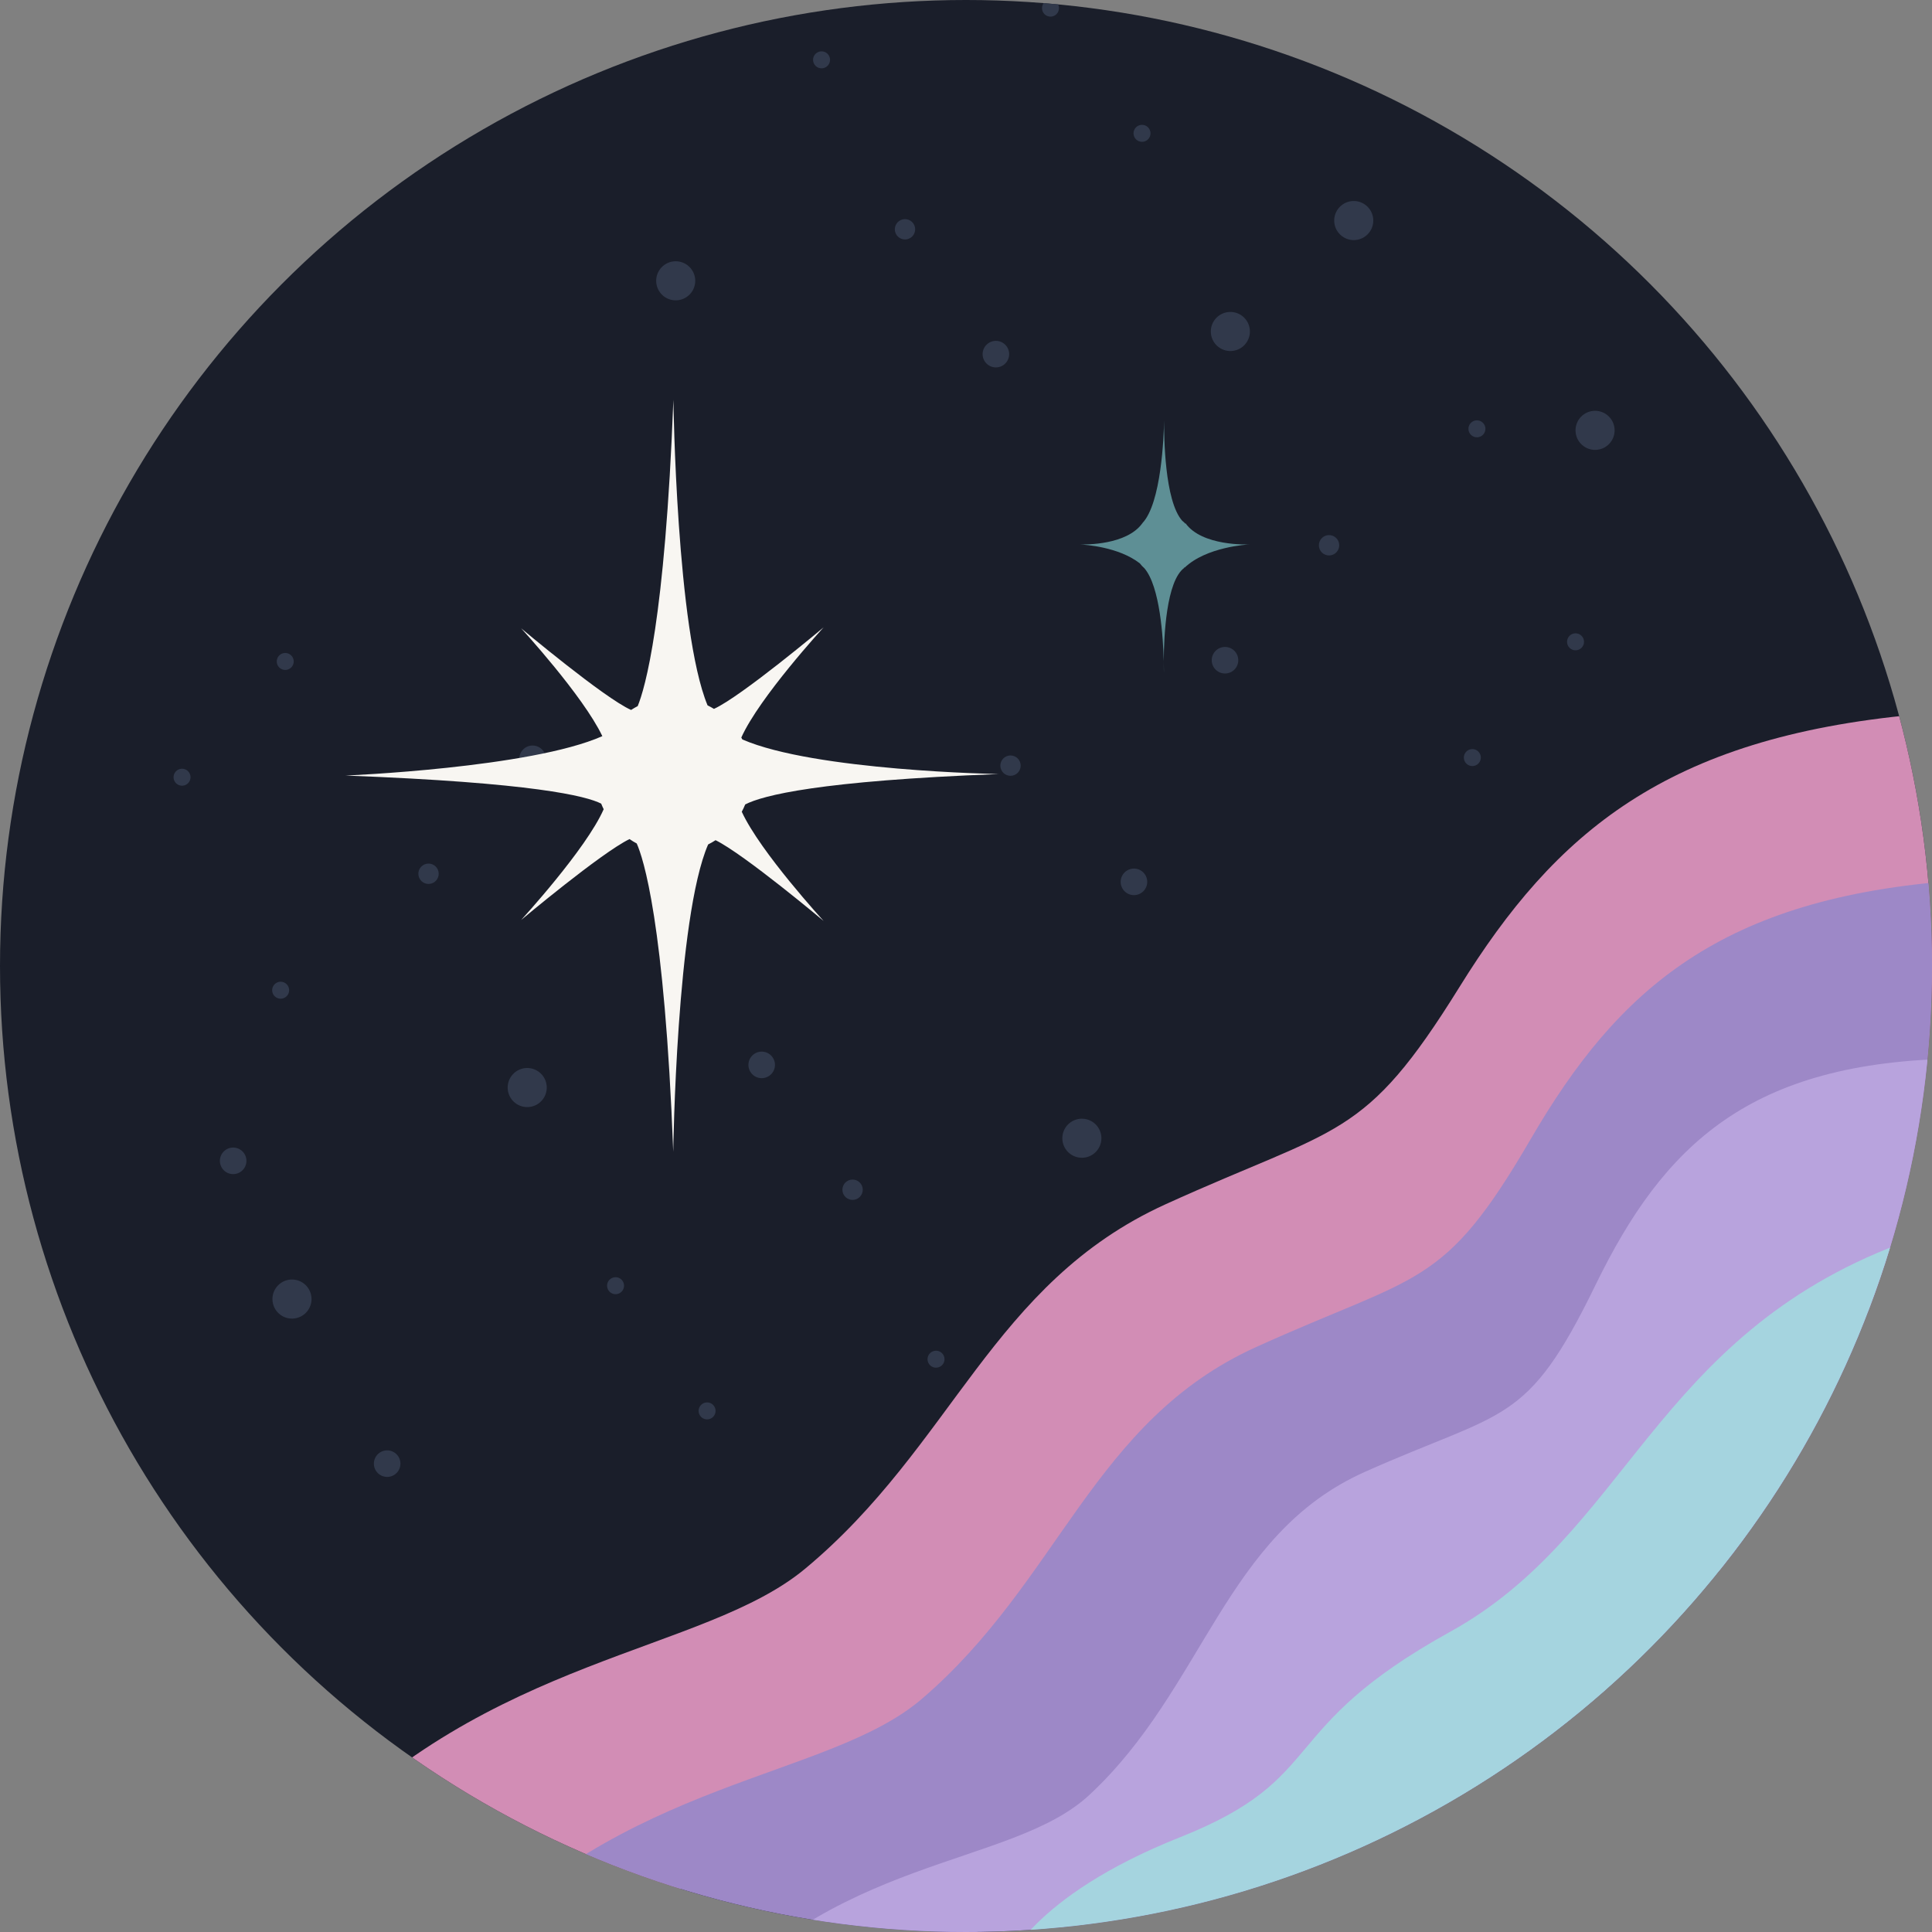 <?xml version="1.0" encoding="UTF-8" standalone="no"?>
<!DOCTYPE svg PUBLIC "-//W3C//DTD SVG 1.1//EN" "http://www.w3.org/Graphics/SVG/1.1/DTD/svg11.dtd">
<svg width="100%" height="100%" viewBox="0 0 844 844" version="1.1" xmlns="http://www.w3.org/2000/svg" xmlns:xlink="http://www.w3.org/1999/xlink" xml:space="preserve" xmlns:serif="http://www.serif.com/" style="fill-rule:evenodd;clip-rule:evenodd;stroke-linejoin:round;stroke-miterlimit:2;">
    <rect x="0" y="0" width="844" height="844" fill="#808080" stroke="none"/>
    <g transform="matrix(1,0,0,1,1383.21,-78.024)">
        <g transform="matrix(0.844,0,0,0.844,-1383.21,78.024)">
            <circle cx="500" cy="500" r="500" style="fill:rgb(26,30,42);"/>
            <clipPath id="_clip1">
                <circle cx="500" cy="500" r="500"/>
            </clipPath>
            <g clip-path="url(#_clip1)">
                <g transform="matrix(0.819,-0.574,0.574,0.819,-139.061,302.493)">
                    <g transform="matrix(0.578,0,0,0.578,98.541,306.378)">
                        <circle cx="314.684" cy="657.122" r="7.607" style="fill:rgb(49,57,75);"/>
                    </g>
                    <g transform="matrix(-0.578,0,0,-0.578,799.754,481.321)">
                        <circle cx="314.684" cy="657.122" r="7.607" style="fill:rgb(49,57,75);"/>
                    </g>
                    <g transform="matrix(0.121,0.565,-0.565,0.121,445.473,77.838)">
                        <circle cx="314.684" cy="657.122" r="7.607" style="fill:rgb(49,57,75);"/>
                    </g>
                    <g transform="matrix(-0.121,-0.565,0.565,-0.121,452.823,709.86)">
                        <circle cx="314.684" cy="657.122" r="7.607" style="fill:rgb(49,57,75);"/>
                    </g>
                    <g transform="matrix(1.329,0,0,1.329,-10.341,-237.449)">
                        <circle cx="314.684" cy="657.122" r="7.607" style="fill:rgb(49,57,75);"/>
                    </g>
                    <g transform="matrix(-1.329,0,0,-1.329,908.636,1025.15)">
                        <circle cx="314.684" cy="657.122" r="7.607" style="fill:rgb(49,57,75);"/>
                    </g>
                    <g transform="matrix(0.279,1.3,-1.3,0.279,954.32,-142.791)">
                        <circle cx="314.684" cy="657.122" r="7.607" style="fill:rgb(49,57,75);"/>
                    </g>
                    <g transform="matrix(0.279,1.3,-1.3,0.279,791.803,-123.02)">
                        <circle cx="314.684" cy="657.122" r="7.607" style="fill:rgb(49,57,75);"/>
                    </g>
                    <g transform="matrix(-0.279,-1.3,1.3,-0.279,-56.025,930.49)">
                        <circle cx="314.684" cy="657.122" r="7.607" style="fill:rgb(49,57,75);"/>
                    </g>
                    <g transform="matrix(-0.279,-1.3,1.3,-0.279,29.217,920.122)">
                        <circle cx="314.684" cy="657.122" r="7.607" style="fill:rgb(49,57,75);"/>
                    </g>
                    <g transform="matrix(-0.279,-1.3,1.3,-0.279,69.179,1080.72)">
                        <circle cx="314.684" cy="657.122" r="7.607" style="fill:rgb(49,57,75);"/>
                    </g>
                    <g transform="matrix(0.578,0,0,0.578,-13.843,260.283)">
                        <circle cx="314.684" cy="657.122" r="7.607" style="fill:rgb(49,57,75);"/>
                    </g>
                    <g transform="matrix(-0.578,0,0,-0.578,912.138,527.416)">
                        <circle cx="314.684" cy="657.122" r="7.607" style="fill:rgb(49,57,75);"/>
                    </g>
                    <g transform="matrix(0.121,0.565,-0.565,0.121,466.946,-41.719)">
                        <circle cx="314.684" cy="657.122" r="7.607" style="fill:rgb(49,57,75);"/>
                    </g>
                    <g transform="matrix(-0.121,-0.565,0.565,-0.121,431.349,829.417)">
                        <circle cx="314.684" cy="657.122" r="7.607" style="fill:rgb(49,57,75);"/>
                    </g>
                    <g transform="matrix(0.692,0,0,0.692,77.641,134.86)">
                        <circle cx="314.684" cy="657.122" r="7.607" style="fill:rgb(49,57,75);"/>
                    </g>
                    <g transform="matrix(-0.692,0,0,-0.692,820.654,652.839)">
                        <circle cx="314.684" cy="657.122" r="7.607" style="fill:rgb(49,57,75);"/>
                    </g>
                    <g transform="matrix(-0.692,0,-7.68807e-17,-0.692,706.068,911.486)">
                        <circle cx="314.684" cy="657.122" r="7.607" style="fill:rgb(49,57,75);"/>
                    </g>
                    <g transform="matrix(0.145,0.677,-0.677,0.145,608.781,21.395)">
                        <circle cx="314.684" cy="657.122" r="7.607" style="fill:rgb(49,57,75);"/>
                    </g>
                    <g transform="matrix(-0.145,-0.677,0.677,-0.145,289.515,766.304)">
                        <circle cx="314.684" cy="657.122" r="7.607" style="fill:rgb(49,57,75);"/>
                    </g>
                    <g transform="matrix(0.578,0,0,0.578,-15.444,180.039)">
                        <circle cx="314.684" cy="657.122" r="7.607" style="fill:rgb(49,57,75);"/>
                    </g>
                    <g transform="matrix(-0.578,0,0,-0.578,913.74,607.659)">
                        <circle cx="314.684" cy="657.122" r="7.607" style="fill:rgb(49,57,75);"/>
                    </g>
                    <g transform="matrix(0.121,0.565,-0.565,0.121,545.065,-60.131)">
                        <circle cx="314.684" cy="657.122" r="7.607" style="fill:rgb(49,57,75);"/>
                    </g>
                    <g transform="matrix(-0.121,-0.565,0.565,-0.121,353.231,847.83)">
                        <circle cx="314.684" cy="657.122" r="7.607" style="fill:rgb(49,57,75);"/>
                    </g>
                    <g transform="matrix(0.903,0,0,0.903,9.803,-83.699)">
                        <circle cx="314.684" cy="657.122" r="7.607" style="fill:rgb(49,57,75);"/>
                    </g>
                    <g transform="matrix(-0.903,0,0,-0.903,888.492,871.397)">
                        <circle cx="314.684" cy="657.122" r="7.607" style="fill:rgb(49,57,75);"/>
                    </g>
                    <g transform="matrix(0.19,0.883,-0.883,0.19,808.226,-90.817)">
                        <circle cx="314.684" cy="657.122" r="7.607" style="fill:rgb(49,57,75);"/>
                    </g>
                    <g transform="matrix(-0.19,-0.883,0.883,-0.19,90.07,878.515)">
                        <circle cx="314.684" cy="657.122" r="7.607" style="fill:rgb(49,57,75);"/>
                    </g>
                    <g transform="matrix(-0.19,-0.883,0.883,-0.19,-14.353,945.399)">
                        <circle cx="314.684" cy="657.122" r="7.607" style="fill:rgb(49,57,75);"/>
                    </g>
                    <g transform="matrix(-0.19,-0.883,0.883,-0.19,-478.985,796.075)">
                        <circle cx="314.684" cy="657.122" r="7.607" style="fill:rgb(49,57,75);"/>
                    </g>
                    <g transform="matrix(-0.19,-0.883,0.883,-0.19,-503.662,970.149)">
                        <circle cx="314.684" cy="657.122" r="7.607" style="fill:rgb(49,57,75);"/>
                    </g>
                </g>
                <g transform="matrix(1.414,-0.688,0.518,1.065,807.983,-614.488)">
                    <path d="M-805.305,1040.63L-805.627,952.09C-726.653,912.46 -662.691,952.297 -620.501,938.531C-558.929,918.44 -524.214,862.046 -461.338,864.228C-398.462,866.411 -393.582,877.328 -343.038,835.009C-292.493,792.689 -246.038,776.562 -168.953,815.132L-168.953,1040.63L-805.305,1040.63Z" style="fill:rgb(210,141,181);"/>
                </g>
                <g transform="matrix(1.329,-0.647,0.518,1.065,815.684,-521.695)">
                    <path d="M-805.305,1040.63L-805.627,952.09C-726.653,912.46 -662.691,952.297 -620.501,938.531C-558.929,918.44 -524.214,862.046 -461.338,864.228C-398.462,866.411 -393.582,877.328 -343.038,835.009C-292.493,792.689 -246.038,776.562 -168.953,815.132L-168.953,1040.63L-805.305,1040.63Z" style="fill:rgb(157,136,199);"/>
                </g>
                <g transform="matrix(1.137,-0.553,0.518,1.065,783.214,-413.626)">
                    <path d="M-805.305,1040.63L-805.627,952.09C-726.653,912.46 -662.691,952.297 -620.501,938.531C-558.929,918.44 -524.214,862.046 -461.338,864.228C-398.462,866.411 -393.582,877.328 -343.038,835.009C-292.493,792.689 -246.038,776.562 -168.953,815.132L-168.953,1040.63L-805.305,1040.63Z" style="fill:rgb(184,163,221);"/>
                </g>
                <g transform="matrix(1.059,-0.532,0.532,1.059,713.781,-395.724)">
                    <path d="M-680.953,992.259C-680.953,992.259 -658.057,970.251 -587.756,976.388C-517.455,982.524 -530.221,952.649 -441.922,949.15C-353.623,945.65 -304.841,873.954 -190.373,885.93C-164.279,888.66 -168.953,889.77 -168.953,889.77L-168.953,1040.63L-680.953,1040.63L-680.953,992.259Z" style="fill:rgb(165,212,223);"/>
                </g>
                <g transform="matrix(1.236,0,0,1.236,-1498.13,494.757)">
                    <path d="M1463.84,-63.751C1457.64,-66.922 1435.46,-72.535 1356.79,-75.511C1356.79,-75.511 1434.29,-78.702 1464.32,-92.014C1456.24,-108.961 1430.31,-137.182 1430.31,-137.182C1430.31,-137.182 1465.07,-107.994 1476.36,-102.981C1477.26,-103.562 1478.18,-104.1 1479.13,-104.593C1482.12,-111.884 1490.56,-140.192 1494.07,-232.858C1494.07,-232.858 1495.38,-136.253 1508.38,-104.91C1509.29,-104.458 1510.19,-103.964 1511.06,-103.431C1522.48,-108.601 1556.99,-137.576 1556.99,-137.576C1556.99,-137.576 1530.04,-108.245 1522.52,-91.432C1522.67,-91.168 1522.81,-90.902 1522.95,-90.634C1553.14,-77.462 1630.27,-76.139 1630.27,-76.139C1555.13,-73.296 1531.52,-67.21 1524.15,-63.414C1523.73,-62.366 1523.24,-61.345 1522.71,-60.355C1530.47,-43.479 1556.99,-14.624 1556.99,-14.624C1556.99,-14.624 1523.79,-42.496 1511.74,-48.445C1510.74,-47.792 1509.69,-47.193 1508.62,-46.653C1495.34,-16.086 1494.01,82.004 1494.01,82.004C1490.35,-14.513 1481.35,-41.211 1478.72,-47.064C1477.68,-47.625 1476.67,-48.241 1475.7,-48.908C1463.77,-43.11 1430.31,-15.019 1430.31,-15.019C1430.31,-15.019 1457.52,-44.633 1464.88,-61.405C1464.5,-62.171 1464.16,-62.953 1463.84,-63.751Z" style="fill:rgb(248,246,242);"/>
                </g>
                <g transform="matrix(1.277,0,0,1.301,-1819.29,520.833)">
                    <path d="M1862.28,-183.73C1862.07,-183.737 1861.95,-183.742 1861.95,-183.742C1861.95,-183.742 1862.07,-183.74 1862.28,-183.73ZM1896.5,-232.985C1896.51,-233.757 1896.52,-234.186 1896.52,-234.186C1896.52,-234.186 1896.52,-233.757 1896.5,-232.985ZM1931.17,-183.741C1931.19,-183.742 1931.2,-183.742 1931.2,-183.742C1931.2,-183.742 1931.19,-183.742 1931.17,-183.741ZM1896.36,-137.237C1896.43,-134.439 1896.41,-132.694 1896.41,-132.694C1896.41,-132.694 1896.35,-134.444 1896.36,-137.237ZM1862.28,-183.73C1864.78,-183.655 1881.33,-183.497 1887.67,-192.148L1887.68,-192.052C1887.71,-192.084 1887.74,-192.115 1887.77,-192.147L1887.67,-192.148L1887.64,-192.148C1895.4,-200.034 1896.38,-226.963 1896.5,-232.985C1896.45,-227.077 1896.65,-201.064 1903.84,-193.154C1904.3,-192.795 1904.74,-192.404 1905.14,-191.983C1905.15,-191.977 1905.16,-191.971 1905.17,-191.964L1905.16,-191.964C1905.16,-191.959 1905.17,-191.954 1905.17,-191.949L1905.18,-192.148C1911.88,-183.002 1930.29,-183.702 1931.17,-183.741C1930.33,-183.701 1913.56,-182.79 1904.73,-174.413L1904.73,-174.696C1904.65,-174.615 1904.56,-174.534 1904.47,-174.455L1904.73,-174.45C1897.32,-169.215 1896.4,-146.936 1896.36,-137.237C1896.12,-146.417 1894.88,-166.926 1888.52,-174.247C1887.84,-174.824 1887.22,-175.474 1886.68,-176.185C1878.11,-182.762 1864.52,-183.63 1862.28,-183.73Z" style="fill:rgb(94,143,149);"/>
                </g>
            </g>
        </g>
    </g>
</svg>
